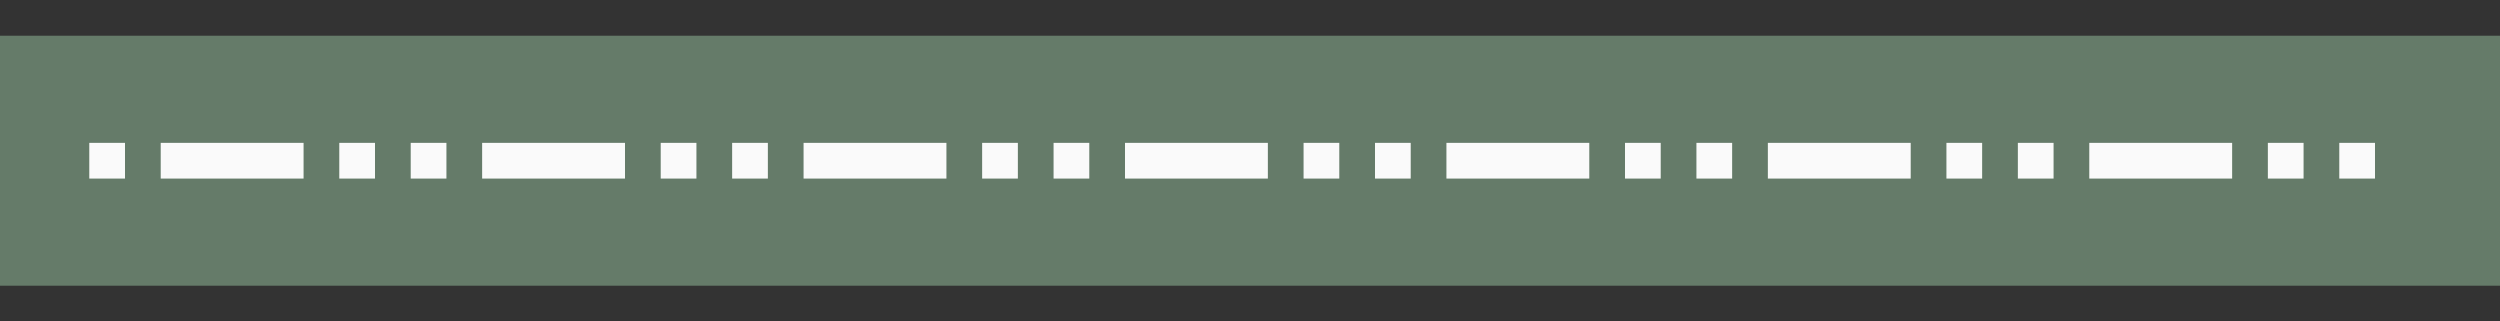 <svg xmlns="http://www.w3.org/2000/svg" height="18" width="140"><rect width="100%" height="100%" fill="#333333" stroke="none"/><path d="M0 2h140v14H0z" fill="#1e8bcd" style="fill:#657B69;fill-opacity:1"/><g fill="#fafafa"><path d="M5 8h2v2H5zM9 8h8v2H9zM23 8h2v2h-2zM27 8h8v2h-8zM19 8h2v2h-2zM41 8h2v2h-2zM45 8h8v2h-8zM37 8h2v2h-2zM59 8h2v2h-2zM63 8h8v2h-8zM55 8h2v2h-2zM77 8h2v2h-2zM81 8h8v2h-8zM73 8h2v2h-2zM95 8h2v2h-2zM99 8h8v2h-8zM91 8h2v2h-2zM113 8h2v2h-2zM117 8h8v2h-8zM109 8h2v2h-2zM131 8h2v2h-2zM127 8h2v2h-2z"/></g></svg>